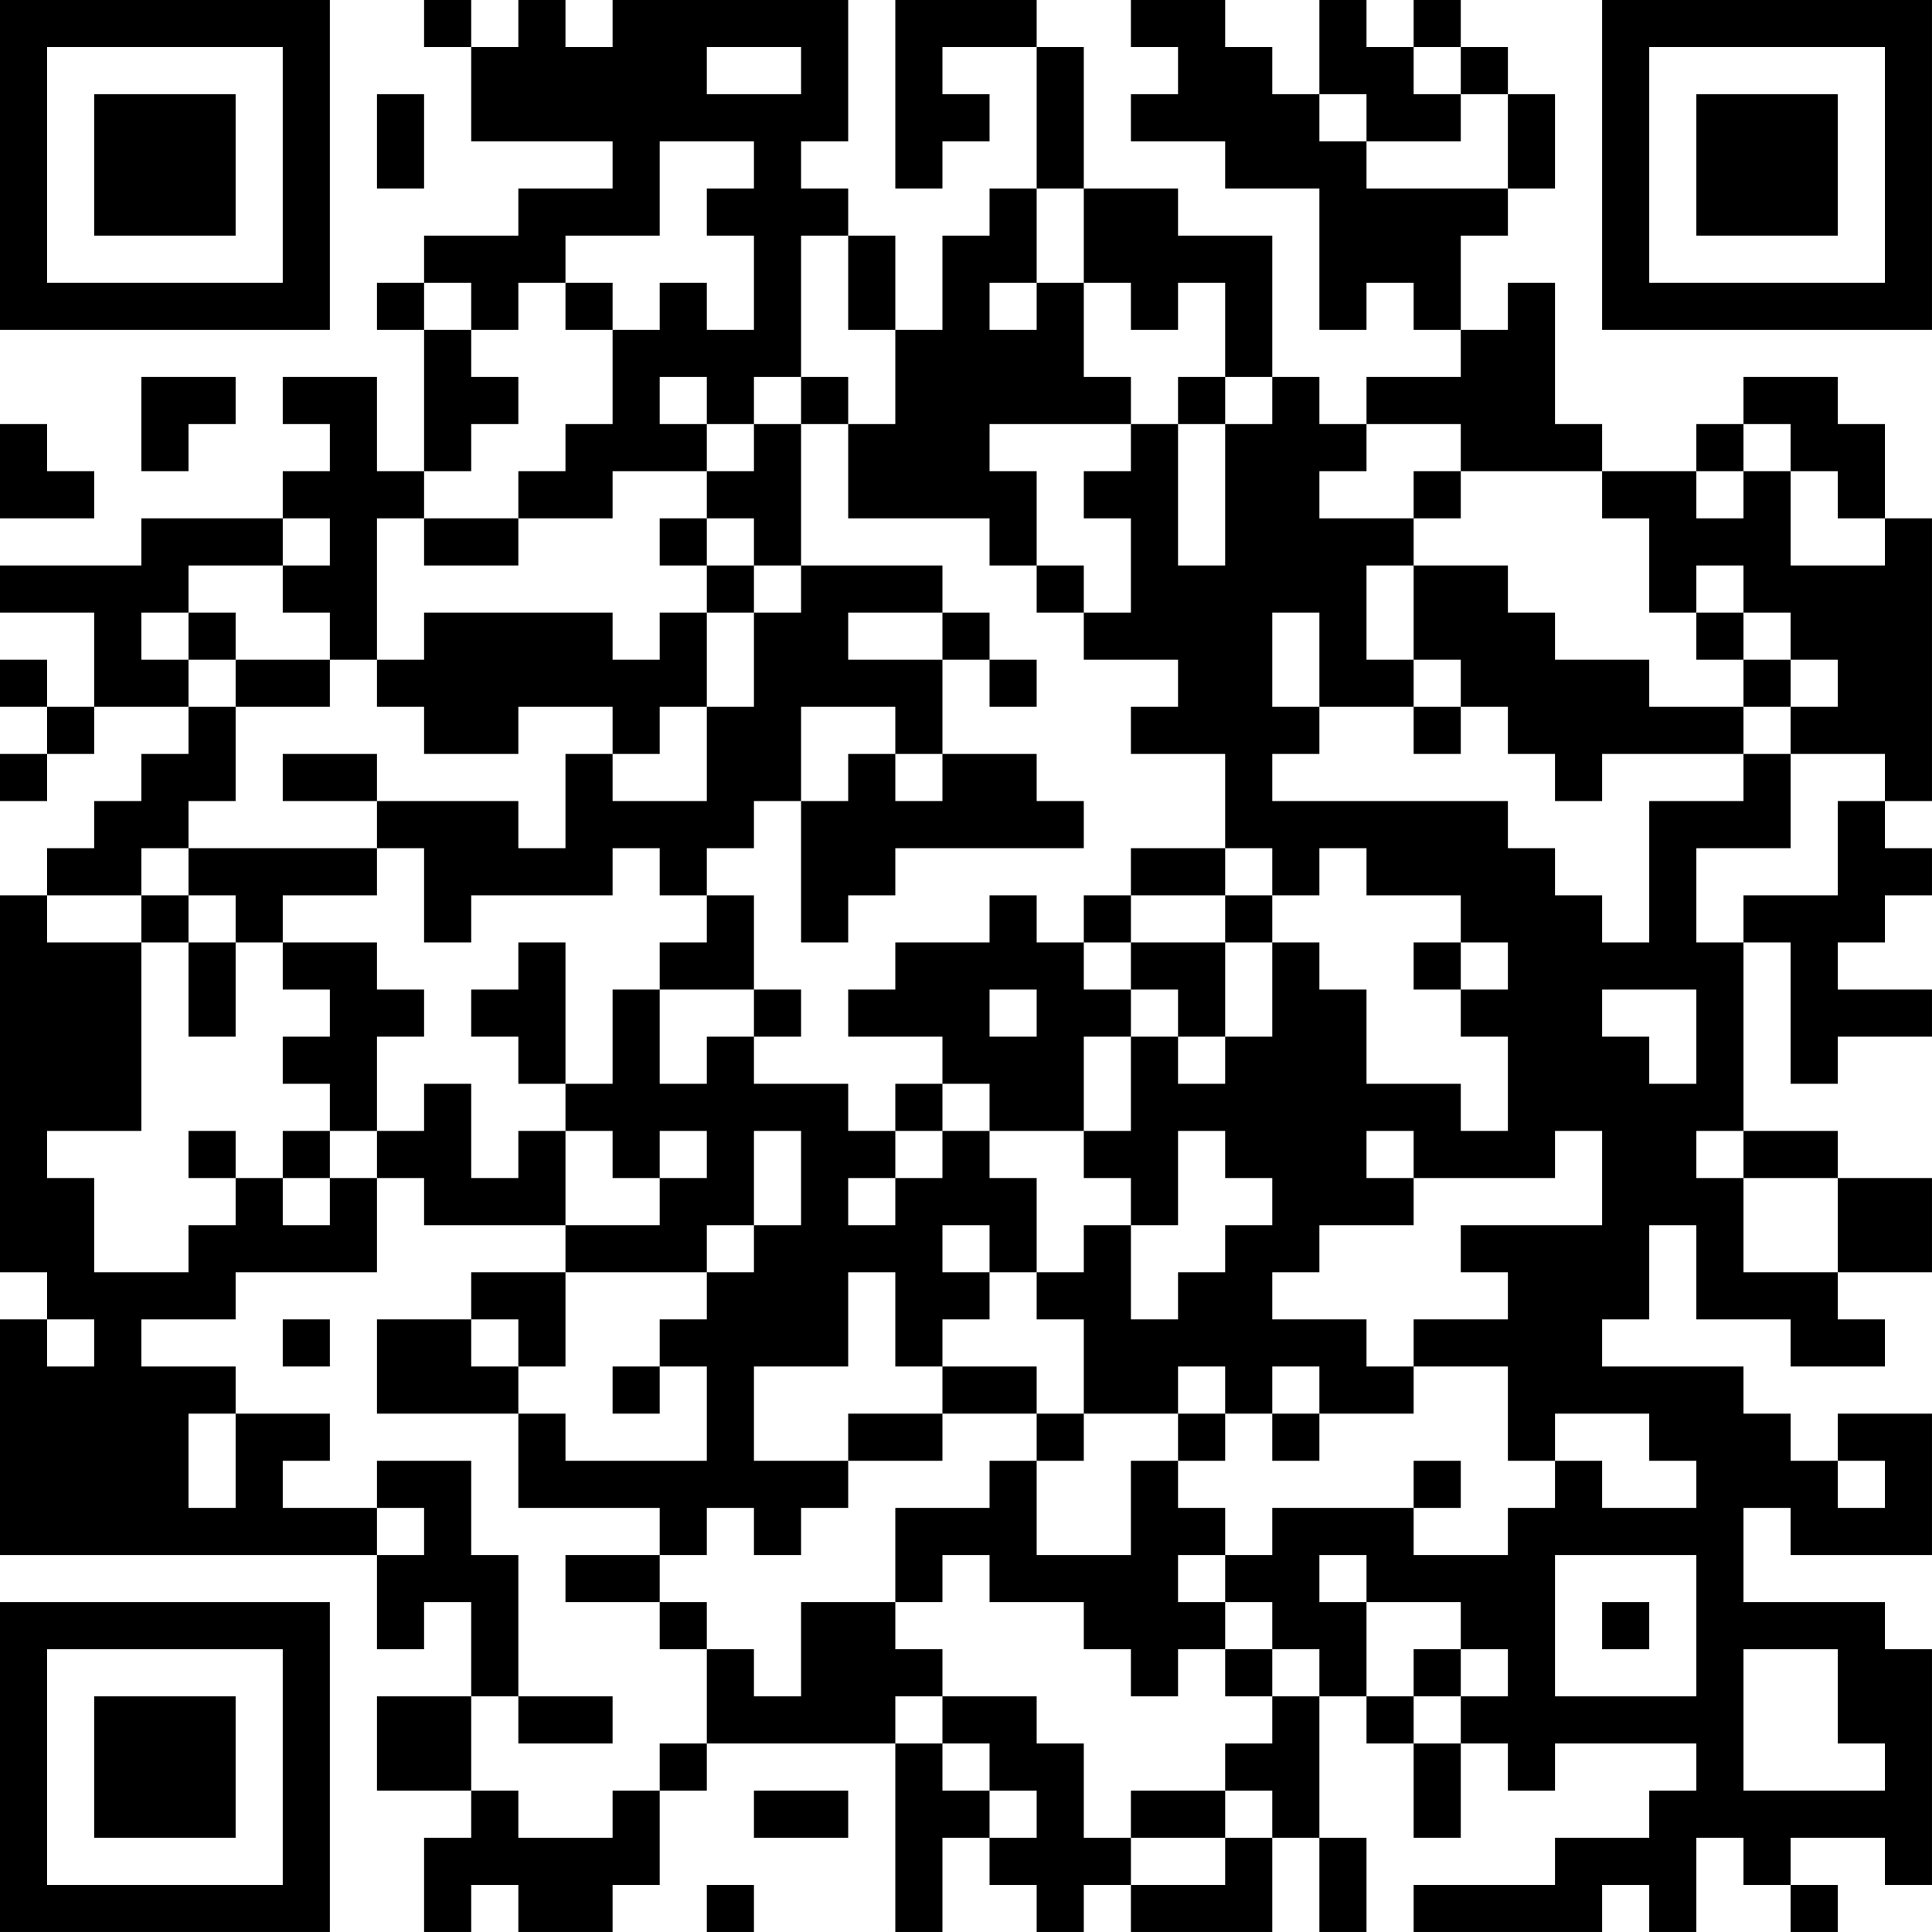 <?xml version="1.0" encoding="UTF-8"?>
<svg xmlns="http://www.w3.org/2000/svg" version="1.1" width="200" height="200" viewBox="0 0 200 200"><rect x="0" y="0" width="200" height="200" fill="#ffffff"/><g transform="scale(4.878)"><g transform="translate(0,0)"><path fill-rule="evenodd" d="M9 0L9 1L10 1L10 3L13 3L13 4L11 4L11 5L9 5L9 6L8 6L8 7L9 7L9 10L8 10L8 8L6 8L6 9L7 9L7 10L6 10L6 11L3 11L3 12L0 12L0 13L2 13L2 15L1 15L1 14L0 14L0 15L1 15L1 16L0 16L0 17L1 17L1 16L2 16L2 15L4 15L4 16L3 16L3 17L2 17L2 18L1 18L1 19L0 19L0 27L1 27L1 28L0 28L0 33L8 33L8 35L9 35L9 34L10 34L10 36L8 36L8 38L10 38L10 39L9 39L9 41L10 41L10 40L11 40L11 41L13 41L13 40L14 40L14 38L15 38L15 37L19 37L19 41L20 41L20 39L21 39L21 40L22 40L22 41L23 41L23 40L24 40L24 41L27 41L27 39L28 39L28 41L29 41L29 39L28 39L28 36L29 36L29 37L30 37L30 39L31 39L31 37L32 37L32 38L33 38L33 37L36 37L36 38L35 38L35 39L33 39L33 40L30 40L30 41L34 41L34 40L35 40L35 41L36 41L36 39L37 39L37 40L38 40L38 41L39 41L39 40L38 40L38 39L40 39L40 40L41 40L41 35L40 35L40 34L37 34L37 32L38 32L38 33L41 33L41 30L39 30L39 31L38 31L38 30L37 30L37 29L34 29L34 28L35 28L35 26L36 26L36 28L38 28L38 29L40 29L40 28L39 28L39 27L41 27L41 25L39 25L39 24L37 24L37 20L38 20L38 23L39 23L39 22L41 22L41 21L39 21L39 20L40 20L40 19L41 19L41 18L40 18L40 17L41 17L41 11L40 11L40 9L39 9L39 8L37 8L37 9L36 9L36 10L34 10L34 9L33 9L33 6L32 6L32 7L31 7L31 5L32 5L32 4L33 4L33 2L32 2L32 1L31 1L31 0L30 0L30 1L29 1L29 0L28 0L28 2L27 2L27 1L26 1L26 0L24 0L24 1L25 1L25 2L24 2L24 3L26 3L26 4L28 4L28 7L29 7L29 6L30 6L30 7L31 7L31 8L29 8L29 9L28 9L28 8L27 8L27 5L25 5L25 4L23 4L23 1L22 1L22 0L19 0L19 4L20 4L20 3L21 3L21 2L20 2L20 1L22 1L22 4L21 4L21 5L20 5L20 7L19 7L19 5L18 5L18 4L17 4L17 3L18 3L18 0L13 0L13 1L12 1L12 0L11 0L11 1L10 1L10 0ZM15 1L15 2L17 2L17 1ZM30 1L30 2L31 2L31 3L29 3L29 2L28 2L28 3L29 3L29 4L32 4L32 2L31 2L31 1ZM8 2L8 4L9 4L9 2ZM14 3L14 5L12 5L12 6L11 6L11 7L10 7L10 6L9 6L9 7L10 7L10 8L11 8L11 9L10 9L10 10L9 10L9 11L8 11L8 14L7 14L7 13L6 13L6 12L7 12L7 11L6 11L6 12L4 12L4 13L3 13L3 14L4 14L4 15L5 15L5 17L4 17L4 18L3 18L3 19L1 19L1 20L3 20L3 24L1 24L1 25L2 25L2 27L4 27L4 26L5 26L5 25L6 25L6 26L7 26L7 25L8 25L8 27L5 27L5 28L3 28L3 29L5 29L5 30L4 30L4 32L5 32L5 30L7 30L7 31L6 31L6 32L8 32L8 33L9 33L9 32L8 32L8 31L10 31L10 33L11 33L11 36L10 36L10 38L11 38L11 39L13 39L13 38L14 38L14 37L15 37L15 35L16 35L16 36L17 36L17 34L19 34L19 35L20 35L20 36L19 36L19 37L20 37L20 38L21 38L21 39L22 39L22 38L21 38L21 37L20 37L20 36L22 36L22 37L23 37L23 39L24 39L24 40L26 40L26 39L27 39L27 38L26 38L26 37L27 37L27 36L28 36L28 35L27 35L27 34L26 34L26 33L27 33L27 32L30 32L30 33L32 33L32 32L33 32L33 31L34 31L34 32L36 32L36 31L35 31L35 30L33 30L33 31L32 31L32 29L30 29L30 28L32 28L32 27L31 27L31 26L34 26L34 24L33 24L33 25L30 25L30 24L29 24L29 25L30 25L30 26L28 26L28 27L27 27L27 28L29 28L29 29L30 29L30 30L28 30L28 29L27 29L27 30L26 30L26 29L25 29L25 30L23 30L23 28L22 28L22 27L23 27L23 26L24 26L24 28L25 28L25 27L26 27L26 26L27 26L27 25L26 25L26 24L25 24L25 26L24 26L24 25L23 25L23 24L24 24L24 22L25 22L25 23L26 23L26 22L27 22L27 20L28 20L28 21L29 21L29 23L31 23L31 24L32 24L32 22L31 22L31 21L32 21L32 20L31 20L31 19L29 19L29 18L28 18L28 19L27 19L27 18L26 18L26 16L24 16L24 15L25 15L25 14L23 14L23 13L24 13L24 11L23 11L23 10L24 10L24 9L25 9L25 12L26 12L26 9L27 9L27 8L26 8L26 6L25 6L25 7L24 7L24 6L23 6L23 4L22 4L22 6L21 6L21 7L22 7L22 6L23 6L23 8L24 8L24 9L21 9L21 10L22 10L22 12L21 12L21 11L18 11L18 9L19 9L19 7L18 7L18 5L17 5L17 8L16 8L16 9L15 9L15 8L14 8L14 9L15 9L15 10L13 10L13 11L11 11L11 10L12 10L12 9L13 9L13 7L14 7L14 6L15 6L15 7L16 7L16 5L15 5L15 4L16 4L16 3ZM12 6L12 7L13 7L13 6ZM3 8L3 10L4 10L4 9L5 9L5 8ZM17 8L17 9L16 9L16 10L15 10L15 11L14 11L14 12L15 12L15 13L14 13L14 14L13 14L13 13L9 13L9 14L8 14L8 15L9 15L9 16L11 16L11 15L13 15L13 16L12 16L12 18L11 18L11 17L8 17L8 16L6 16L6 17L8 17L8 18L4 18L4 19L3 19L3 20L4 20L4 22L5 22L5 20L6 20L6 21L7 21L7 22L6 22L6 23L7 23L7 24L6 24L6 25L7 25L7 24L8 24L8 25L9 25L9 26L12 26L12 27L10 27L10 28L8 28L8 30L11 30L11 32L14 32L14 33L12 33L12 34L14 34L14 35L15 35L15 34L14 34L14 33L15 33L15 32L16 32L16 33L17 33L17 32L18 32L18 31L20 31L20 30L22 30L22 31L21 31L21 32L19 32L19 34L20 34L20 33L21 33L21 34L23 34L23 35L24 35L24 36L25 36L25 35L26 35L26 36L27 36L27 35L26 35L26 34L25 34L25 33L26 33L26 32L25 32L25 31L26 31L26 30L25 30L25 31L24 31L24 33L22 33L22 31L23 31L23 30L22 30L22 29L20 29L20 28L21 28L21 27L22 27L22 25L21 25L21 24L23 24L23 22L24 22L24 21L25 21L25 22L26 22L26 20L27 20L27 19L26 19L26 18L24 18L24 19L23 19L23 20L22 20L22 19L21 19L21 20L19 20L19 21L18 21L18 22L20 22L20 23L19 23L19 24L18 24L18 23L16 23L16 22L17 22L17 21L16 21L16 19L15 19L15 18L16 18L16 17L17 17L17 20L18 20L18 19L19 19L19 18L23 18L23 17L22 17L22 16L20 16L20 14L21 14L21 15L22 15L22 14L21 14L21 13L20 13L20 12L17 12L17 9L18 9L18 8ZM25 8L25 9L26 9L26 8ZM0 9L0 11L2 11L2 10L1 10L1 9ZM29 9L29 10L28 10L28 11L30 11L30 12L29 12L29 14L30 14L30 15L28 15L28 13L27 13L27 15L28 15L28 16L27 16L27 17L32 17L32 18L33 18L33 19L34 19L34 20L35 20L35 17L37 17L37 16L38 16L38 18L36 18L36 20L37 20L37 19L39 19L39 17L40 17L40 16L38 16L38 15L39 15L39 14L38 14L38 13L37 13L37 12L36 12L36 13L35 13L35 11L34 11L34 10L31 10L31 9ZM37 9L37 10L36 10L36 11L37 11L37 10L38 10L38 12L40 12L40 11L39 11L39 10L38 10L38 9ZM30 10L30 11L31 11L31 10ZM9 11L9 12L11 12L11 11ZM15 11L15 12L16 12L16 13L15 13L15 15L14 15L14 16L13 16L13 17L15 17L15 15L16 15L16 13L17 13L17 12L16 12L16 11ZM22 12L22 13L23 13L23 12ZM30 12L30 14L31 14L31 15L30 15L30 16L31 16L31 15L32 15L32 16L33 16L33 17L34 17L34 16L37 16L37 15L38 15L38 14L37 14L37 13L36 13L36 14L37 14L37 15L35 15L35 14L33 14L33 13L32 13L32 12ZM4 13L4 14L5 14L5 15L7 15L7 14L5 14L5 13ZM18 13L18 14L20 14L20 13ZM17 15L17 17L18 17L18 16L19 16L19 17L20 17L20 16L19 16L19 15ZM8 18L8 19L6 19L6 20L8 20L8 21L9 21L9 22L8 22L8 24L9 24L9 23L10 23L10 25L11 25L11 24L12 24L12 26L14 26L14 25L15 25L15 24L14 24L14 25L13 25L13 24L12 24L12 23L13 23L13 21L14 21L14 23L15 23L15 22L16 22L16 21L14 21L14 20L15 20L15 19L14 19L14 18L13 18L13 19L10 19L10 20L9 20L9 18ZM4 19L4 20L5 20L5 19ZM24 19L24 20L23 20L23 21L24 21L24 20L26 20L26 19ZM11 20L11 21L10 21L10 22L11 22L11 23L12 23L12 20ZM30 20L30 21L31 21L31 20ZM21 21L21 22L22 22L22 21ZM34 21L34 22L35 22L35 23L36 23L36 21ZM20 23L20 24L19 24L19 25L18 25L18 26L19 26L19 25L20 25L20 24L21 24L21 23ZM4 24L4 25L5 25L5 24ZM16 24L16 26L15 26L15 27L12 27L12 29L11 29L11 28L10 28L10 29L11 29L11 30L12 30L12 31L15 31L15 29L14 29L14 28L15 28L15 27L16 27L16 26L17 26L17 24ZM36 24L36 25L37 25L37 27L39 27L39 25L37 25L37 24ZM20 26L20 27L21 27L21 26ZM18 27L18 29L16 29L16 31L18 31L18 30L20 30L20 29L19 29L19 27ZM1 28L1 29L2 29L2 28ZM6 28L6 29L7 29L7 28ZM13 29L13 30L14 30L14 29ZM27 30L27 31L28 31L28 30ZM30 31L30 32L31 32L31 31ZM39 31L39 32L40 32L40 31ZM28 33L28 34L29 34L29 36L30 36L30 37L31 37L31 36L32 36L32 35L31 35L31 34L29 34L29 33ZM33 33L33 36L36 36L36 33ZM34 34L34 35L35 35L35 34ZM30 35L30 36L31 36L31 35ZM37 35L37 38L40 38L40 37L39 37L39 35ZM11 36L11 37L13 37L13 36ZM16 38L16 39L18 39L18 38ZM24 38L24 39L26 39L26 38ZM15 40L15 41L16 41L16 40ZM0 0L0 7L7 7L7 0ZM1 1L1 6L6 6L6 1ZM2 2L2 5L5 5L5 2ZM34 0L34 7L41 7L41 0ZM35 1L35 6L40 6L40 1ZM36 2L36 5L39 5L39 2ZM0 34L0 41L7 41L7 34ZM1 35L1 40L6 40L6 35ZM2 36L2 39L5 39L5 36Z" fill="#000000"/></g></g></svg>
